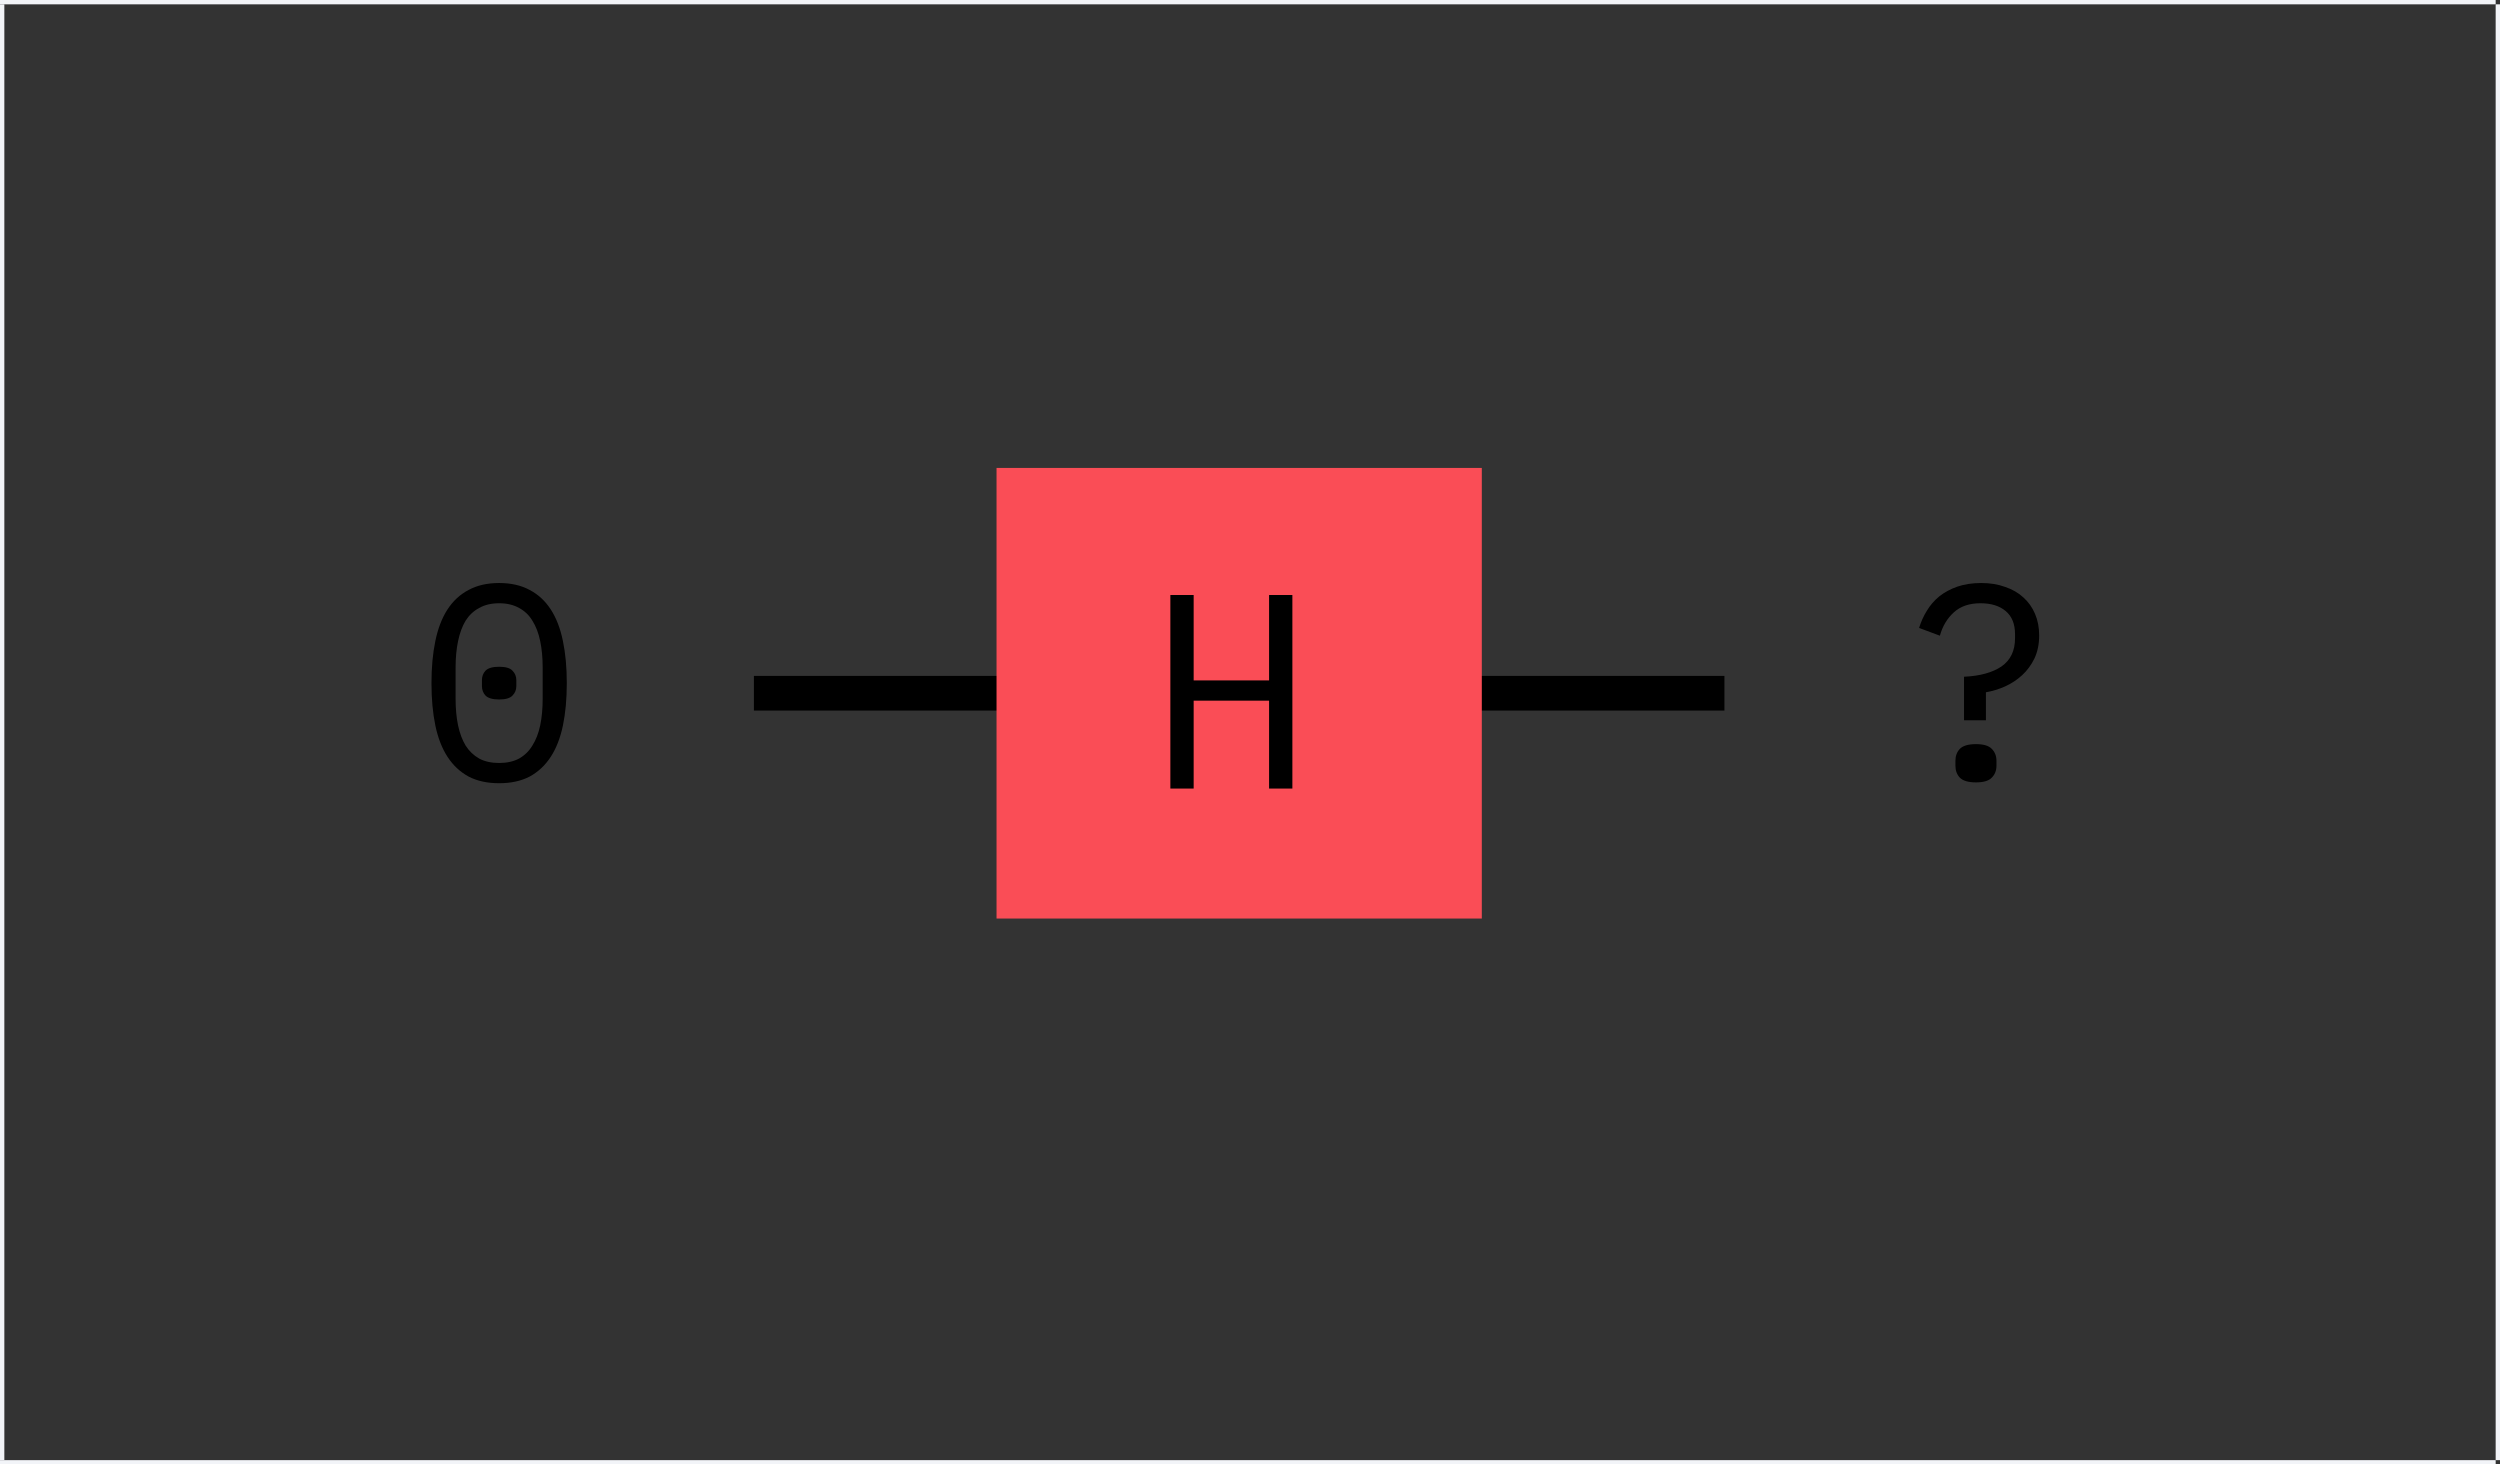 <svg width="577" height="338" viewBox="0 0 577 338" fill="none" xmlns="http://www.w3.org/2000/svg">
<rect x="0" y="0" width="577" height="338" fill="#333333" stroke="none"/>
<line x1="4.37114e-08" y1="0.5" x2="576" y2="0.5" stroke="#F2F4F8"/>
<line x1="4.37114e-08" y1="337.5" x2="576" y2="337.5" stroke="#F2F4F8"/>
<line x1="576.5" y1="1" x2="576.5" y2="337" stroke="#F2F4F8"/>
<line x1="0.5" y1="1" x2="0.5" y2="337" stroke="#F2F4F8"/>
<rect x="174" y="156" width="224" height="8" fill="black"/>
<rect x="230" y="108" width="112" height="104" fill="#FA4D56"/>
<path d="M292.904 161.712H275.496V182H270.12V137.328H275.496V157.04H292.904V137.328H298.28V182H292.904V161.712Z" fill="black"/>
<path d="M453.296 166.24V156.192C456.965 156.021 459.845 155.232 461.936 153.824C464.027 152.373 465.072 150.197 465.072 147.296V146.4C465.072 144.011 464.347 142.219 462.896 141.024C461.488 139.829 459.547 139.232 457.072 139.232C454.512 139.232 452.464 139.936 450.928 141.344C449.392 142.752 448.325 144.544 447.728 146.72L442.928 144.928C443.355 143.52 443.952 142.197 444.72 140.96C445.488 139.68 446.448 138.571 447.6 137.632C448.795 136.693 450.181 135.947 451.76 135.392C453.381 134.837 455.216 134.56 457.264 134.56C459.312 134.56 461.147 134.859 462.768 135.456C464.432 136.011 465.84 136.821 466.992 137.888C468.144 138.912 469.04 140.171 469.68 141.664C470.32 143.157 470.64 144.821 470.64 146.656C470.64 148.661 470.277 150.432 469.552 151.968C468.827 153.461 467.888 154.741 466.736 155.808C465.584 156.875 464.261 157.749 462.768 158.432C461.317 159.072 459.845 159.52 458.352 159.776V166.24H453.296ZM456.048 180.576C454.299 180.576 453.061 180.213 452.336 179.488C451.653 178.763 451.312 177.845 451.312 176.736V175.584C451.312 174.475 451.653 173.557 452.336 172.832C453.061 172.107 454.299 171.744 456.048 171.744C457.797 171.744 459.013 172.107 459.696 172.832C460.421 173.557 460.784 174.475 460.784 175.584V176.736C460.784 177.845 460.421 178.763 459.696 179.488C459.013 180.213 457.797 180.576 456.048 180.576Z" fill="black"/>
<path d="M115.2 180.768C112.469 180.768 110.123 180.256 108.16 179.232C106.197 178.165 104.576 176.651 103.296 174.688C102.016 172.725 101.077 170.315 100.48 167.456C99.883 164.597 99.584 161.333 99.584 157.664C99.584 154.037 99.883 150.795 100.48 147.936C101.077 145.035 102.016 142.603 103.296 140.64C104.576 138.677 106.197 137.184 108.16 136.16C110.123 135.093 112.469 134.56 115.2 134.56C117.931 134.56 120.277 135.093 122.24 136.16C124.203 137.184 125.824 138.677 127.104 140.64C128.384 142.603 129.323 145.035 129.92 147.936C130.517 150.795 130.816 154.037 130.816 157.664C130.816 161.333 130.517 164.597 129.92 167.456C129.323 170.315 128.384 172.725 127.104 174.688C125.824 176.651 124.203 178.165 122.24 179.232C120.277 180.256 117.931 180.768 115.2 180.768ZM115.2 176.096C116.992 176.096 118.528 175.755 119.808 175.072C121.088 174.347 122.112 173.344 122.88 172.064C123.691 170.784 124.288 169.248 124.672 167.456C125.056 165.621 125.248 163.573 125.248 161.312V154.016C125.248 151.797 125.056 149.771 124.672 147.936C124.288 146.101 123.691 144.544 122.88 143.264C122.112 141.984 121.088 141.003 119.808 140.32C118.528 139.595 116.992 139.232 115.2 139.232C113.408 139.232 111.872 139.595 110.592 140.32C109.312 141.003 108.267 141.984 107.456 143.264C106.688 144.544 106.112 146.101 105.728 147.936C105.344 149.771 105.152 151.797 105.152 154.016V161.312C105.152 163.573 105.344 165.621 105.728 167.456C106.112 169.248 106.688 170.784 107.456 172.064C108.267 173.344 109.312 174.347 110.592 175.072C111.872 175.755 113.408 176.096 115.2 176.096ZM115.2 161.44C113.707 161.44 112.661 161.141 112.064 160.544C111.509 159.947 111.232 159.221 111.232 158.368V156.96C111.232 156.107 111.509 155.381 112.064 154.784C112.661 154.187 113.707 153.888 115.2 153.888C116.693 153.888 117.717 154.187 118.272 154.784C118.869 155.381 119.168 156.107 119.168 156.96V158.368C119.168 159.221 118.869 159.947 118.272 160.544C117.717 161.141 116.693 161.44 115.2 161.44Z" fill="black"/>
</svg>
